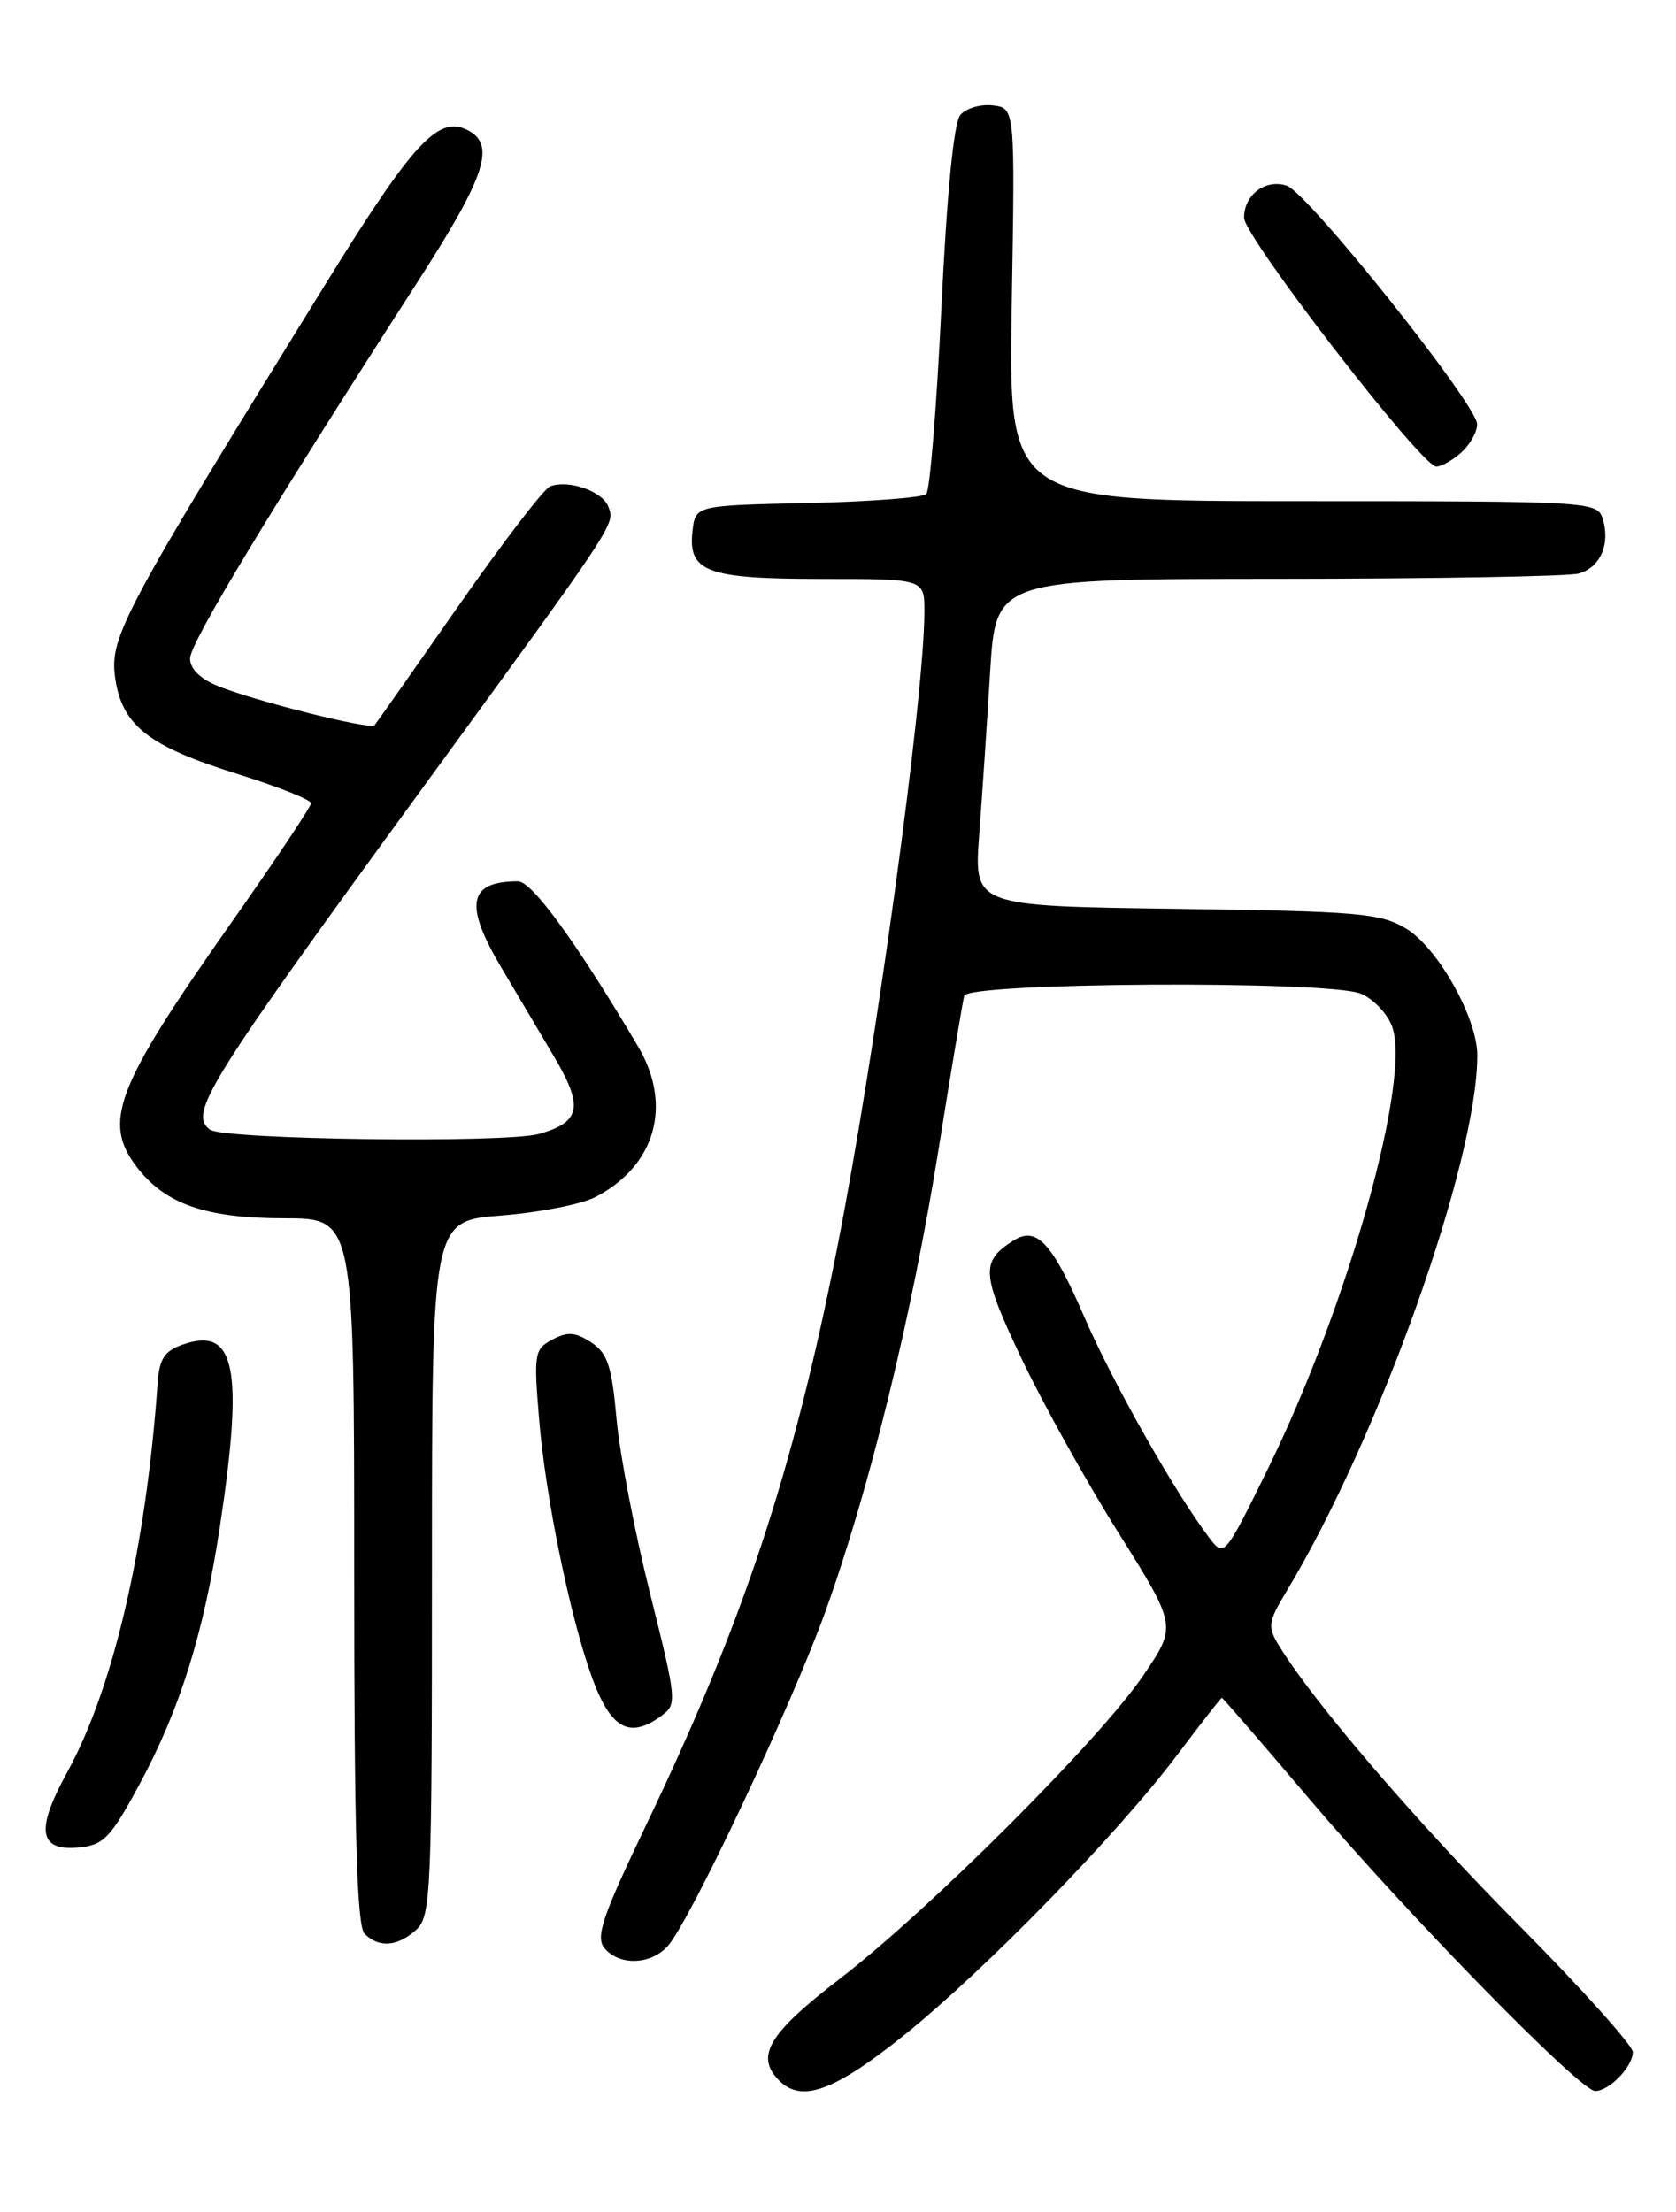 <?xml version="1.0" encoding="UTF-8" standalone="no"?>
<!DOCTYPE svg PUBLIC "-//W3C//DTD SVG 1.1//EN" "http://www.w3.org/Graphics/SVG/1.1/DTD/svg11.dtd" >
<svg xmlns="http://www.w3.org/2000/svg" xmlns:xlink="http://www.w3.org/1999/xlink" version="1.1" viewBox="0 0 194 256">
 <g >
 <path fill="currentColor"
d=" M 104.55 235.62 C 113.91 228.13 129.46 212.18 136.36 202.98 C 139.04 199.42 141.32 196.50 141.43 196.50 C 141.55 196.50 146.03 201.68 151.39 208.00 C 162.79 221.45 182.89 242.00 184.64 242.00 C 186.28 242.00 189.00 239.18 189.00 237.49 C 189.00 236.74 183.04 230.10 175.75 222.75 C 163.83 210.72 151.99 196.93 148.04 190.45 C 146.71 188.28 146.78 187.72 148.85 184.28 C 159.60 166.47 171.00 134.48 171.00 122.13 C 171.00 117.82 166.44 109.70 162.78 107.48 C 159.80 105.68 157.32 105.47 136.12 105.18 C 112.74 104.86 112.74 104.86 113.34 96.68 C 113.68 92.18 114.25 83.66 114.61 77.75 C 115.27 67.00 115.27 67.00 147.89 66.99 C 165.82 66.98 181.50 66.71 182.72 66.38 C 185.24 65.70 186.44 62.95 185.50 60.00 C 184.88 58.05 183.99 58.00 150.80 58.00 C 116.73 58.00 116.73 58.00 117.11 35.25 C 117.50 12.50 117.50 12.50 114.91 12.20 C 113.49 12.03 111.80 12.54 111.15 13.32 C 110.40 14.22 109.60 22.44 108.97 35.58 C 108.42 47.05 107.64 56.76 107.22 57.18 C 106.80 57.60 100.62 58.06 93.48 58.22 C 80.50 58.50 80.50 58.50 80.16 61.45 C 79.62 66.20 81.80 67.00 95.19 67.00 C 107.00 67.00 107.00 67.00 107.00 70.75 C 107.00 80.66 101.33 122.00 96.89 144.50 C 91.78 170.39 86.05 187.70 74.79 211.22 C 69.70 221.84 68.91 224.19 69.97 225.47 C 71.68 227.52 75.32 227.41 77.28 225.24 C 79.82 222.44 91.60 197.45 95.54 186.51 C 100.63 172.38 105.56 152.26 108.64 133.02 C 110.09 123.93 111.43 115.94 111.61 115.25 C 112.02 113.70 153.43 113.45 157.45 114.98 C 158.87 115.52 160.52 117.21 161.11 118.73 C 163.42 124.70 156.07 150.99 146.81 169.89 C 141.71 180.27 141.71 180.27 139.91 177.89 C 135.96 172.66 128.78 159.97 125.52 152.44 C 121.78 143.80 120.00 141.88 117.32 143.57 C 113.49 145.98 113.58 147.39 118.20 157.14 C 120.67 162.35 125.74 171.47 129.46 177.39 C 136.22 188.17 136.22 188.17 132.39 193.83 C 127.36 201.27 107.67 220.95 97.25 228.98 C 88.93 235.37 87.38 237.98 90.20 240.80 C 92.78 243.38 96.54 242.03 104.55 235.62 Z  M 48.17 223.35 C 49.89 221.79 50.00 219.17 50.00 181.49 C 50.00 141.30 50.00 141.30 57.99 140.68 C 62.38 140.34 67.29 139.38 68.90 138.55 C 75.88 134.94 77.88 127.92 73.86 121.12 C 66.77 109.13 61.59 102.00 59.96 102.00 C 54.21 102.00 53.69 104.66 58.00 111.93 C 59.65 114.72 62.40 119.35 64.10 122.23 C 67.57 128.08 67.24 129.86 62.42 131.23 C 58.61 132.33 25.86 131.90 24.30 130.74 C 21.80 128.87 23.93 125.45 49.06 91.00 C 71.51 60.22 71.20 60.69 70.41 58.63 C 69.72 56.84 65.81 55.48 63.68 56.29 C 62.96 56.57 58.17 62.81 53.05 70.15 C 47.92 77.49 43.56 83.70 43.35 83.94 C 42.86 84.48 29.63 81.17 25.25 79.41 C 23.19 78.58 22.00 77.41 22.00 76.21 C 22.00 74.42 31.04 59.46 48.34 32.62 C 56.09 20.59 57.37 16.87 54.31 15.16 C 50.81 13.20 47.97 16.23 37.64 32.94 C 14.36 70.58 12.70 73.69 13.31 78.31 C 14.07 83.94 17.10 86.34 27.53 89.59 C 32.19 91.05 36.00 92.56 36.00 92.96 C 36.00 93.36 31.91 99.49 26.91 106.59 C 13.27 125.97 11.77 129.90 15.97 135.24 C 19.25 139.40 23.94 141.00 32.90 141.00 C 41.00 141.00 41.00 141.00 41.00 181.80 C 41.00 212.20 41.31 222.91 42.20 223.80 C 43.86 225.46 46.01 225.30 48.17 223.35 Z  M 16.09 206.61 C 20.87 197.76 23.60 189.00 25.48 176.50 C 28.22 158.32 27.23 153.49 21.19 155.60 C 19.05 156.34 18.45 157.24 18.25 160.02 C 16.91 179.09 13.12 195.38 7.78 205.11 C 4.08 211.83 4.47 214.28 9.18 213.81 C 11.99 213.54 12.81 212.68 16.09 206.61 Z  M 76.53 198.60 C 78.39 197.24 78.36 196.90 75.23 184.35 C 73.46 177.28 71.72 168.20 71.36 164.17 C 70.81 158.06 70.32 156.60 68.42 155.35 C 66.59 154.16 65.69 154.10 63.93 155.04 C 61.85 156.15 61.77 156.64 62.41 164.34 C 63.15 173.27 65.96 187.00 68.46 193.96 C 70.65 200.07 72.82 201.31 76.53 198.60 Z  M 169.17 52.35 C 170.18 51.43 170.99 49.97 170.98 49.10 C 170.96 46.81 151.34 22.24 148.93 21.48 C 146.46 20.69 144.00 22.55 144.00 25.20 C 144.00 27.40 164.55 54.00 166.25 54.00 C 166.85 54.00 168.17 53.26 169.17 52.35 Z "/>
</g>
</svg>